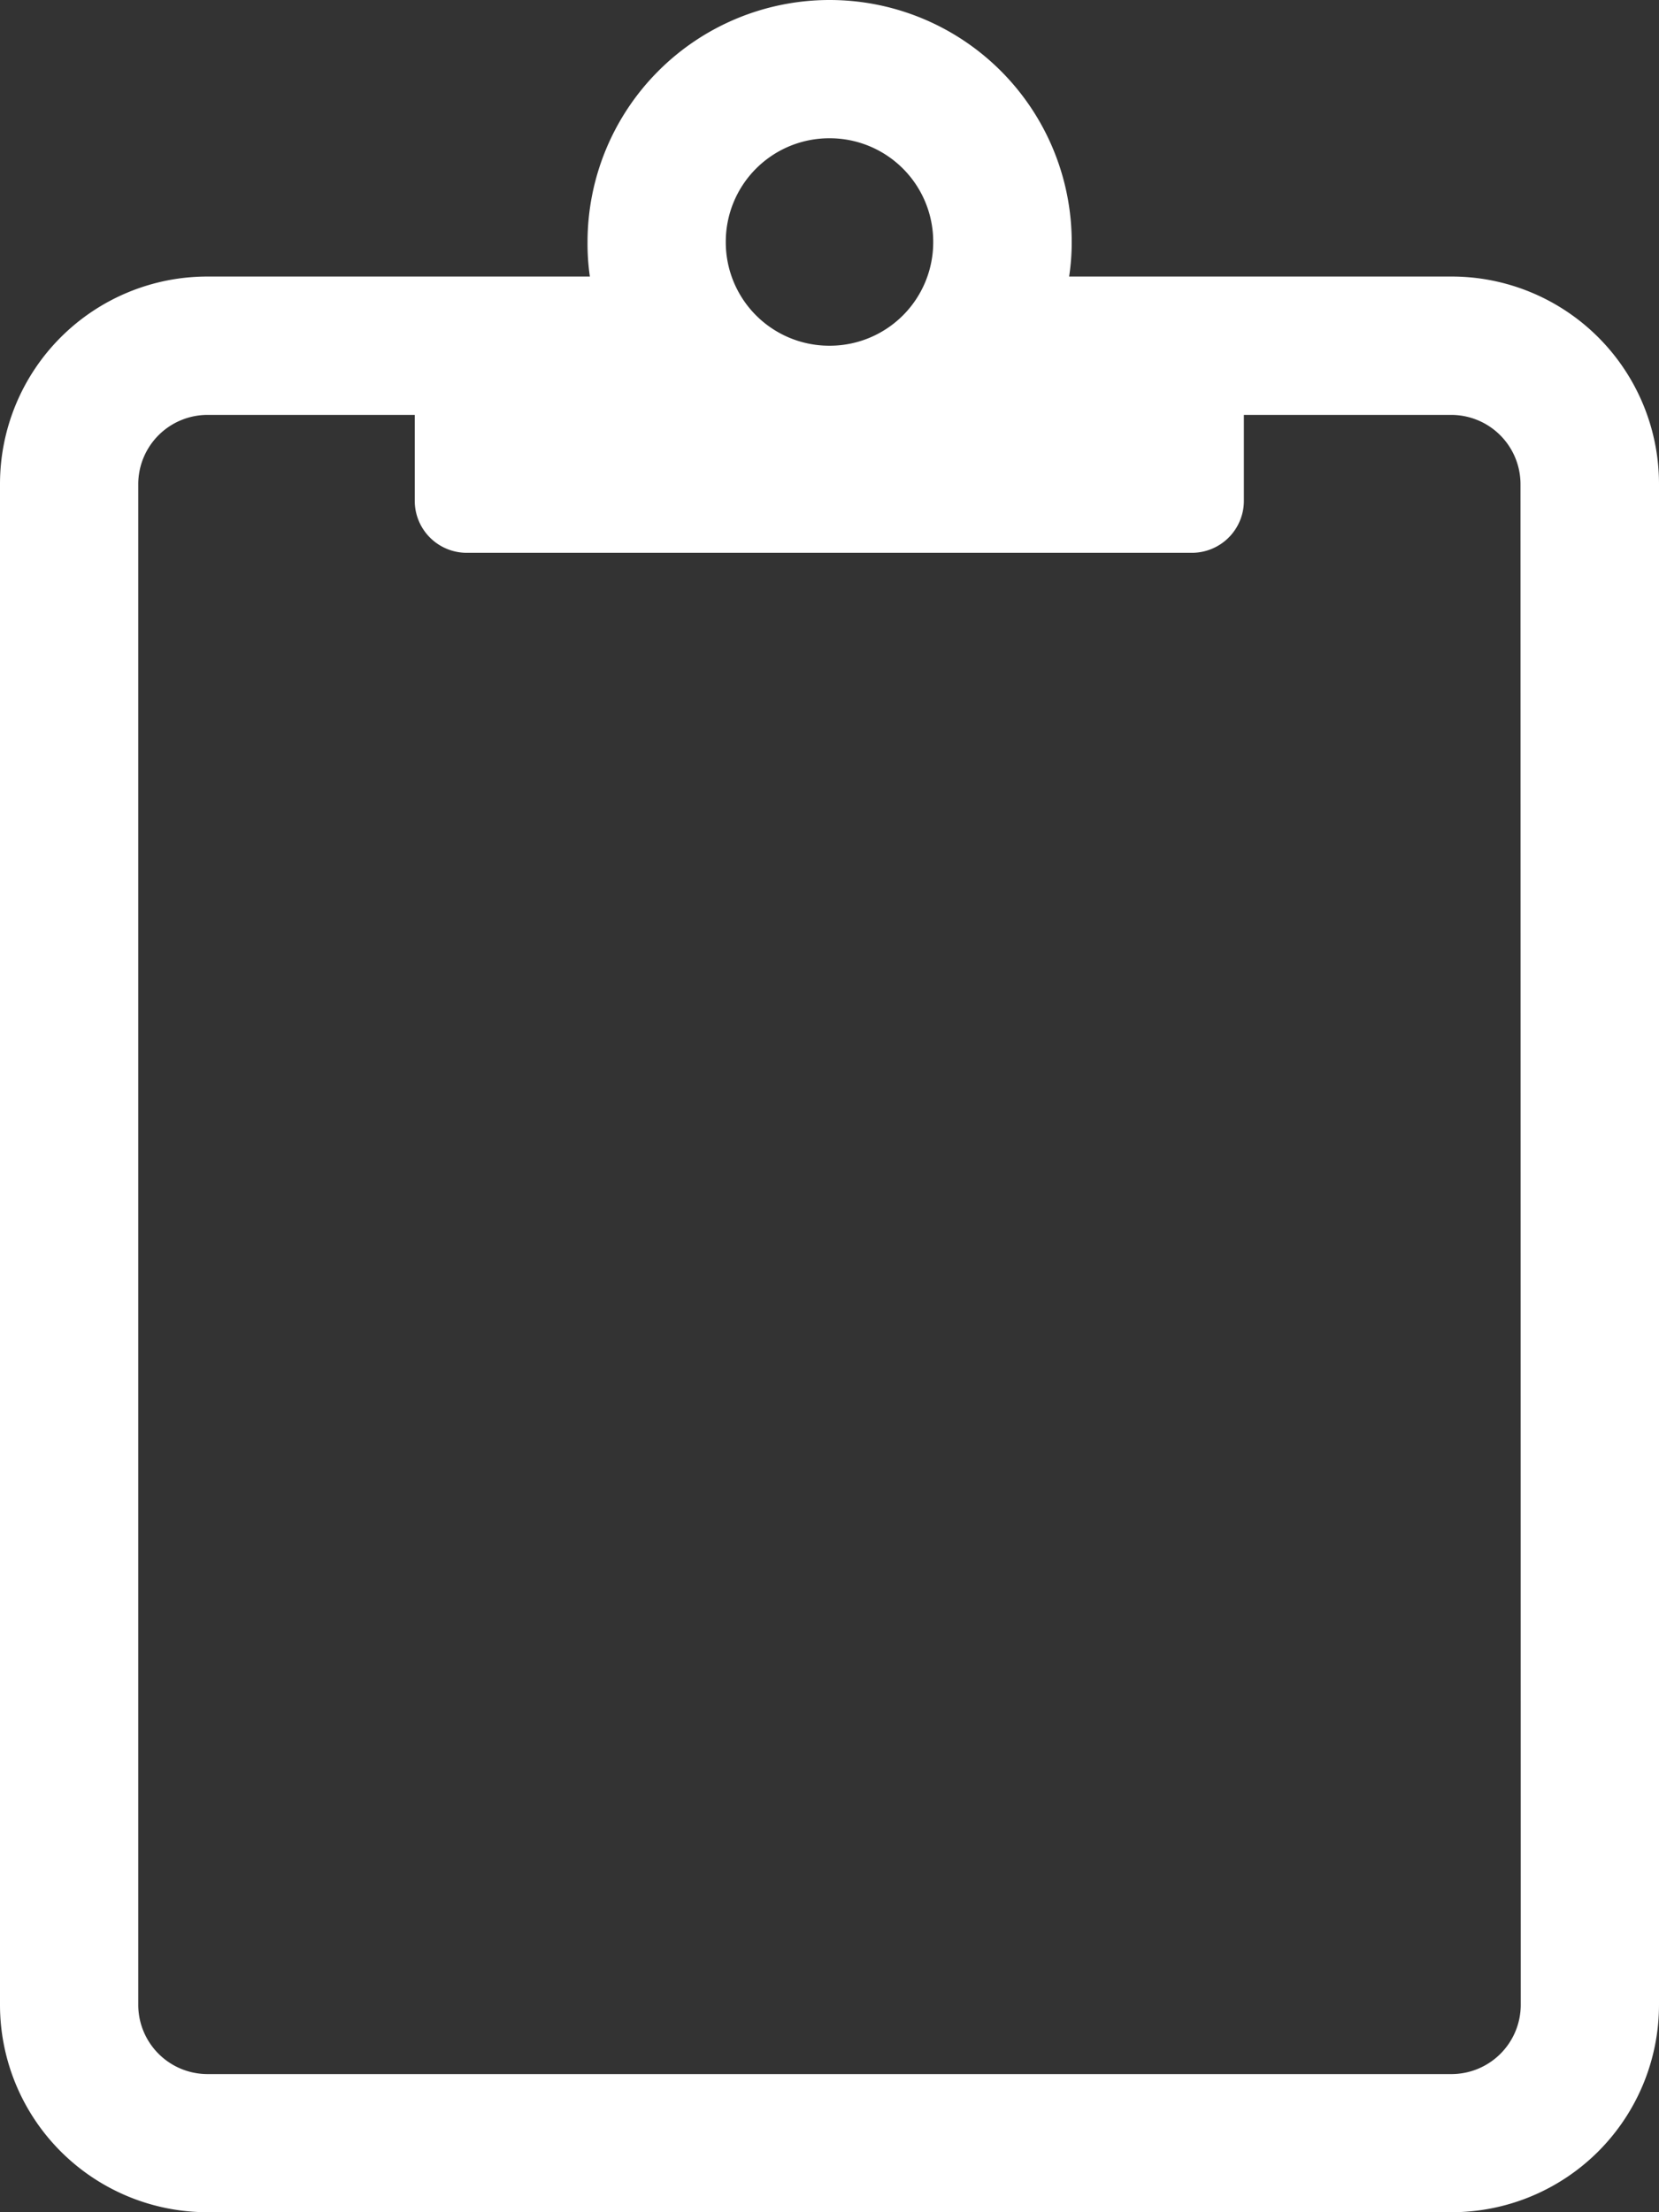 <svg xmlns="http://www.w3.org/2000/svg" width="13.5" height="18" viewBox="0 0 13.5 18">
  <rect x="0" y="0" width="13.5" height="18" fill="#333333" stroke="none"/>
  <path id="Path_6313" data-name="Path 6313" d="M11.813-13.5H8.7a1.861,1.861,0,0,0,.021-.281A1.97,1.97,0,0,0,6.75-15.75a1.97,1.97,0,0,0-1.969,1.969A1.861,1.861,0,0,0,4.8-13.5H1.688A1.688,1.688,0,0,0,0-11.812V.563A1.688,1.688,0,0,0,1.688,2.25H11.813A1.688,1.688,0,0,0,13.5.563V-11.812A1.688,1.688,0,0,0,11.813-13.5ZM6.75-14.625a.842.842,0,0,1,.844.844.842.842,0,0,1-.844.844.842.842,0,0,1-.844-.844A.842.842,0,0,1,6.75-14.625ZM12.375.563a.564.564,0,0,1-.562.563H1.688A.564.564,0,0,1,1.125.563V-11.812a.564.564,0,0,1,.563-.562H3.375v.7a.423.423,0,0,0,.422.422H9.7a.423.423,0,0,0,.422-.422v-.7h1.688a.564.564,0,0,1,.563.563Z" transform="translate(0 15.75)" fill="#fff"/>
</svg>
